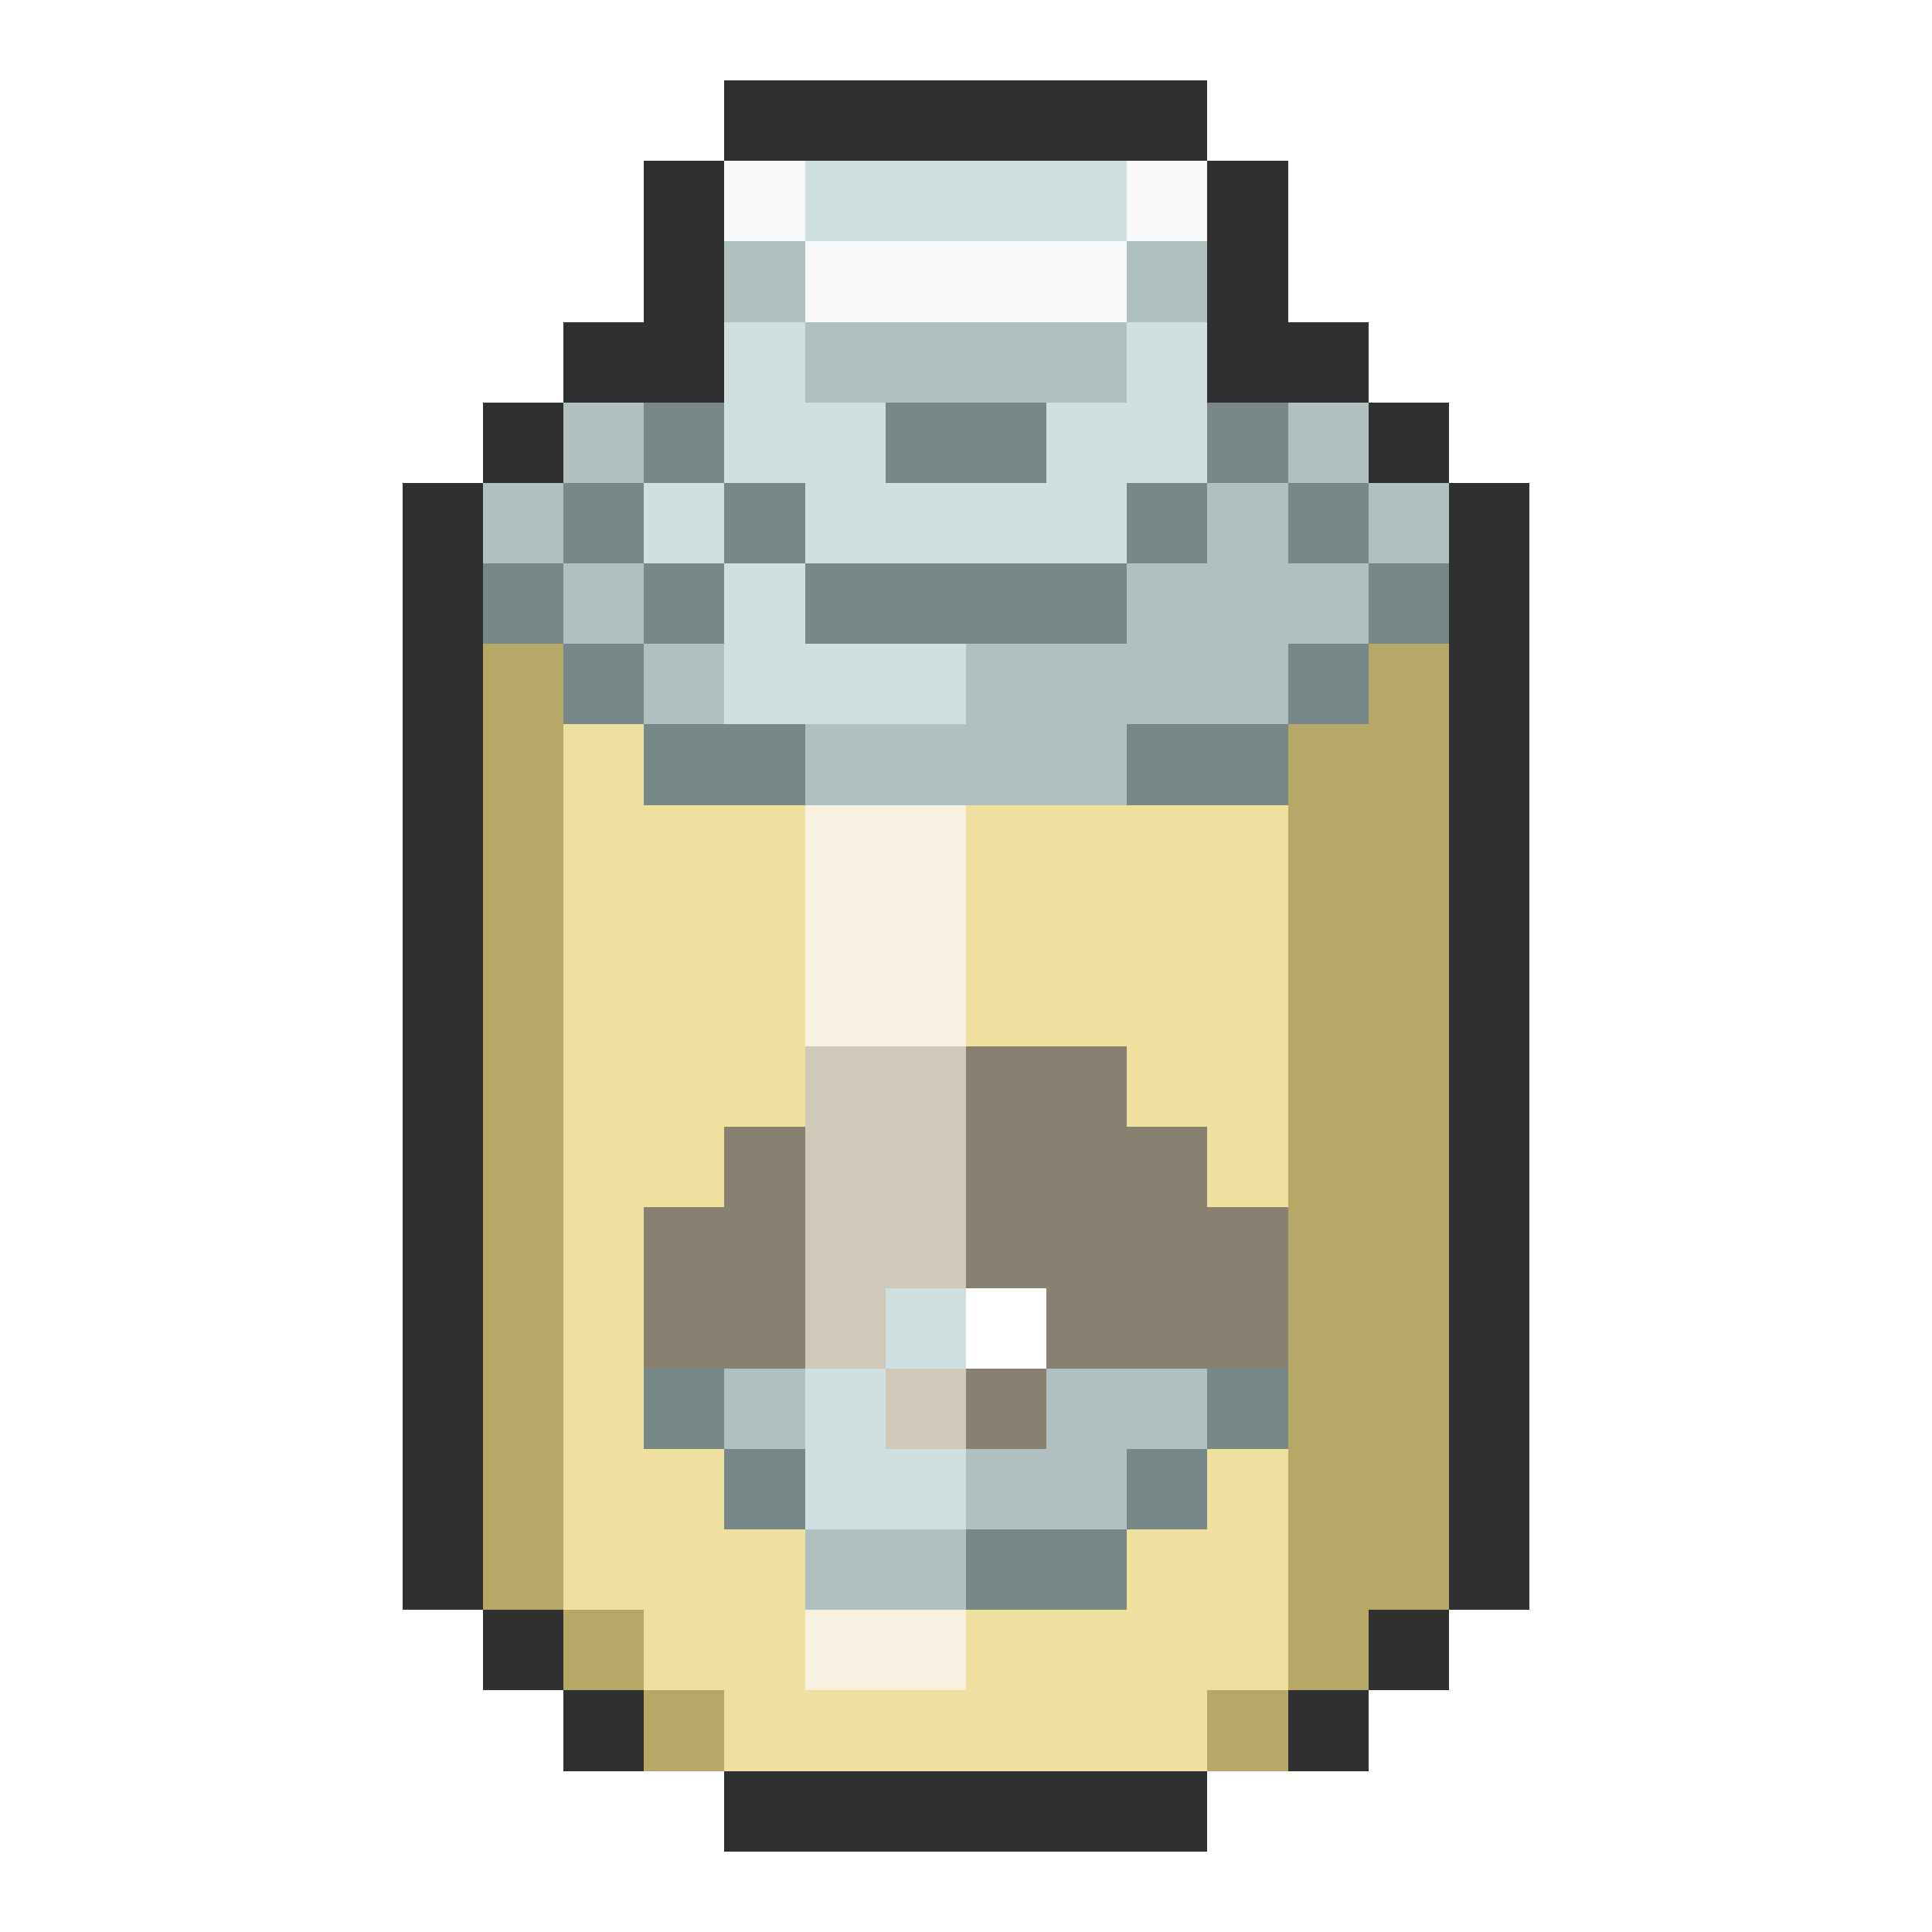 <svg xmlns="http://www.w3.org/2000/svg" viewBox="0 -0.5 24 24" shape-rendering="crispEdges">
<path stroke="#303030" d="M9 1h6M8 2h1M15 2h1M8 3h1M15 3h1M7 4h2M15 4h2M6 5h1M17 5h1M5 6h1M18 6h1M5 7h1M18 7h1M5 8h1M18 8h1M5 9h1M18 9h1M5 10h1M18 10h1M5 11h1M18 11h1M5 12h1M18 12h1M5 13h1M18 13h1M5 14h1M18 14h1M5 15h1M18 15h1M5 16h1M18 16h1M5 17h1M18 17h1M5 18h1M18 18h1M5 19h1M18 19h1M6 20h1M17 20h1M7 21h1M16 21h1M9 22h6" />
<path stroke="#f8f8f8" d="M9 2h1M14 2h1M10 3h4" />
<path stroke="#d0e0e0" d="M10 2h4M9 4h1M14 4h1M9 5h2M13 5h2M8 6h1M10 6h4M9 7h1M9 8h3M11 16h1M10 17h1M10 18h2" />
<path stroke="#b0c0c0" d="M9 3h1M14 3h1M10 4h4M7 5h1M16 5h1M6 6h1M15 6h1M17 6h1M7 7h1M14 7h3M8 8h1M12 8h4M10 9h4M9 17h1M13 17h2M12 18h2M10 19h2" />
<path stroke="#788888" d="M8 5h1M11 5h2M15 5h1M7 6h1M9 6h1M14 6h1M16 6h1M6 7h1M8 7h1M10 7h4M17 7h1M7 8h1M16 8h1M8 9h2M14 9h2M8 17h1M15 17h1M9 18h1M14 18h1M12 19h2" />
<path stroke="#b8a868" d="M6 8h1M17 8h1M6 9h1M16 9h2M6 10h1M16 10h2M6 11h1M16 11h2M6 12h1M16 12h2M6 13h1M16 13h2M6 14h1M16 14h2M6 15h1M16 15h2M6 16h1M16 16h2M6 17h1M16 17h2M6 18h1M16 18h2M6 19h1M16 19h2M7 20h1M16 20h1M8 21h1M15 21h1" />
<path stroke="#f0e0a0" d="M7 9h1M7 10h3M12 10h4M7 11h3M12 11h4M7 12h3M12 12h4M7 13h3M14 13h2M7 14h2M15 14h1M7 15h1M7 16h1M7 17h1M7 18h2M15 18h1M7 19h3M14 19h2M8 20h2M12 20h4M9 21h6" />
<path stroke="#f8f0e0" d="M10 10h2M10 11h2M10 12h2M10 20h2" />
<path stroke="#d0c8b8" d="M10 13h2M10 14h2M10 15h2M10 16h1M11 17h1" />
<path stroke="#888070" d="M12 13h2M9 14h1M12 14h3M8 15h2M12 15h4M8 16h2M13 16h3M12 17h1" />
</svg>